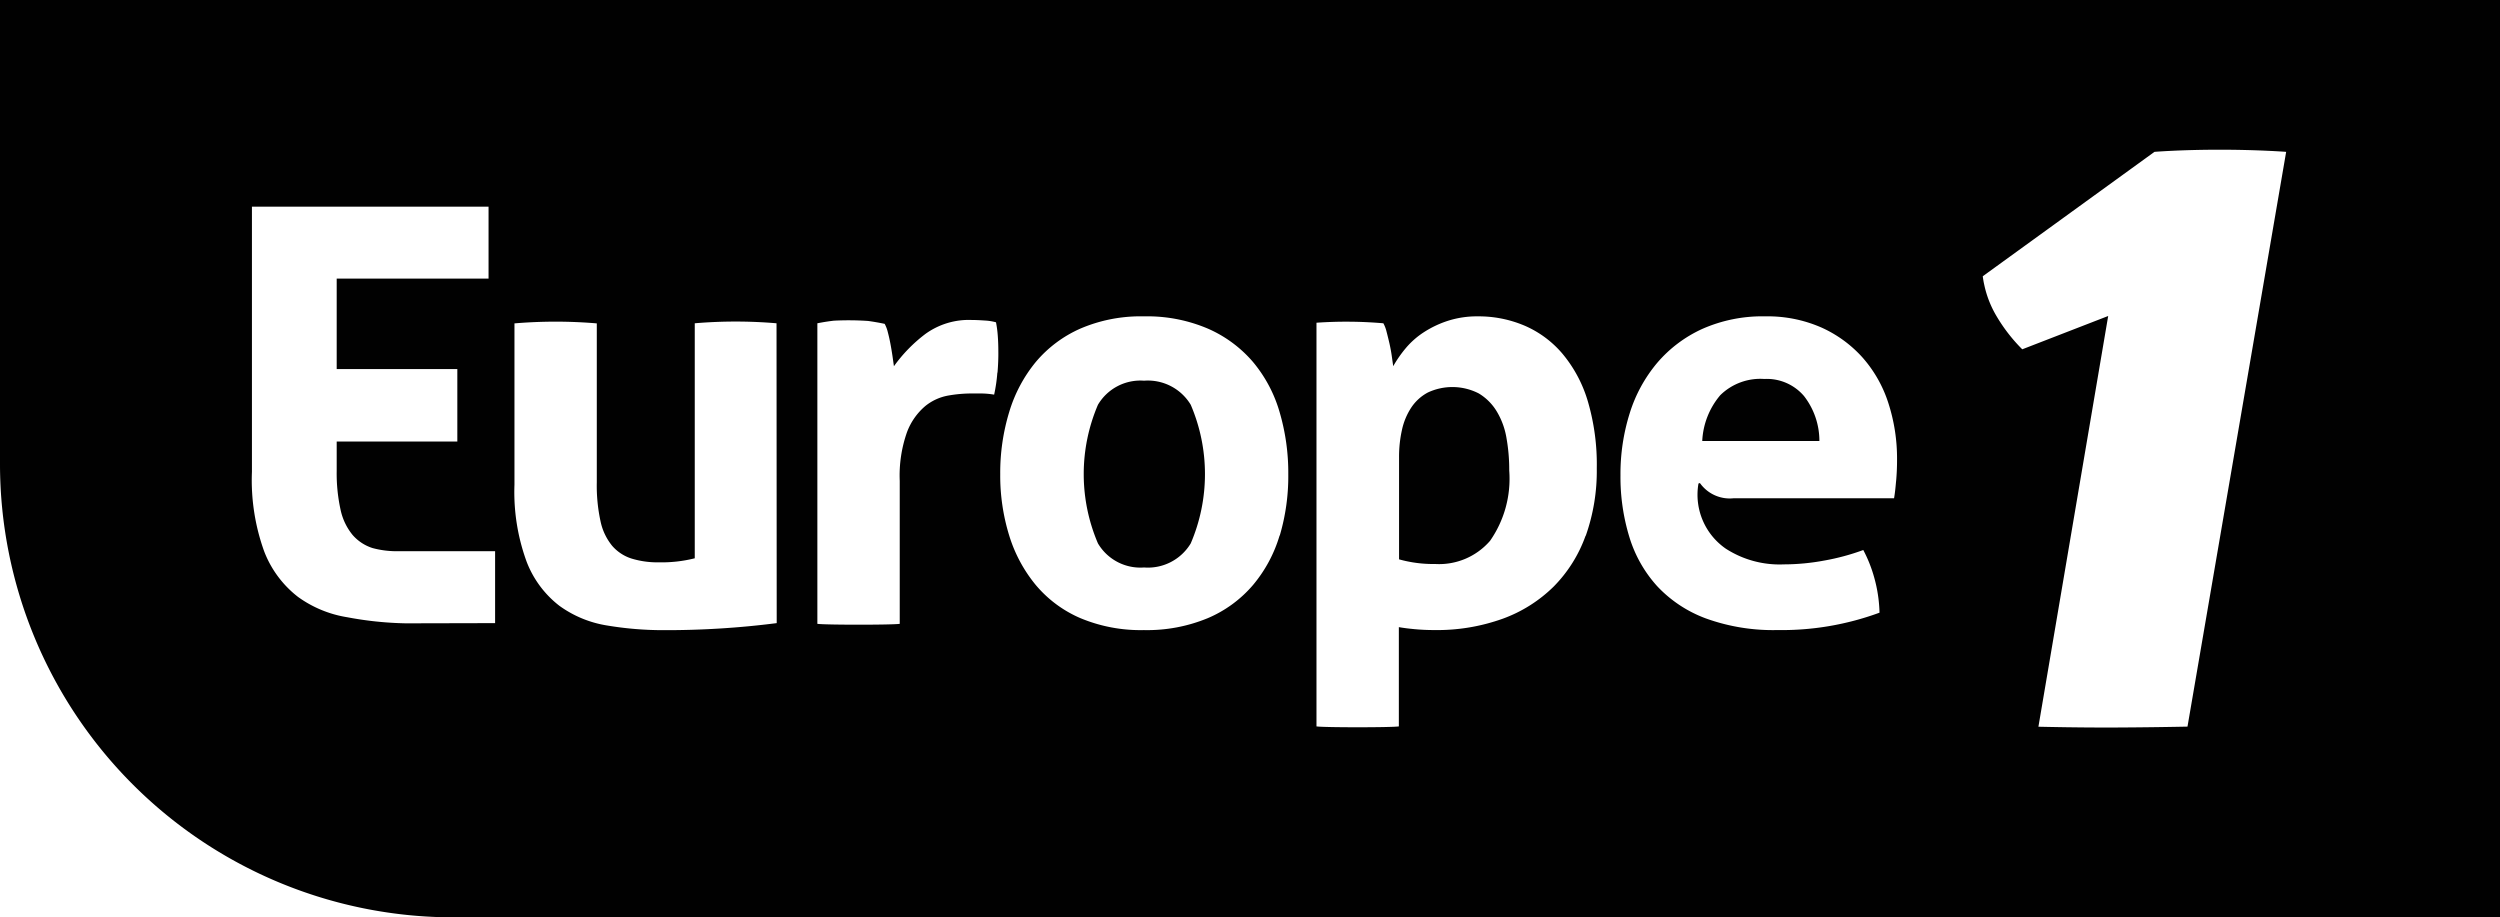 <svg xmlns="http://www.w3.org/2000/svg" width="71.021" height="26.061" viewBox="0 0 71.021 26.061">
  <g id="Сгруппировать_116" data-name="Сгруппировать 116" transform="translate(-58.535 -74.678)" opacity="0.995">
    <path id="Контур_87" data-name="Контур 87" d="M58.535,74.678V87.854a12.884,12.884,0,0,0,12.884,12.884h58.137V74.678ZM72.6,92.38l-2.532.006a9.889,9.889,0,0,1-1.667-.173,3.264,3.264,0,0,1-1.4-.578,2.986,2.986,0,0,1-.961-1.293,5.956,5.956,0,0,1-.348-2.262s0-1.276,0-1.276V80.549h6.722v2.043H68.1v2.57h3.427v2.059H68.1v.832a4.835,4.835,0,0,0,.11,1.106,1.679,1.679,0,0,0,.34.714,1.254,1.254,0,0,0,.57.375,2.641,2.641,0,0,0,.766.088H72.6Zm8,0a24.729,24.729,0,0,1-3.2.2,9.649,9.649,0,0,1-1.614-.132,3.154,3.154,0,0,1-1.359-.56,2.887,2.887,0,0,1-.931-1.252,5.756,5.756,0,0,1-.346-2.191v-4.58a13.878,13.878,0,0,1,2.339,0v4.514a4.77,4.77,0,0,0,.107,1.112,1.626,1.626,0,0,0,.329.692,1.216,1.216,0,0,0,.552.363,2.513,2.513,0,0,0,.774.107,3.855,3.855,0,0,0,1.021-.115V83.862a13.684,13.684,0,0,1,2.323,0Zm6.268-7.117a4.437,4.437,0,0,1-.091.626,2.307,2.307,0,0,0-.4-.033h-.272a3.862,3.862,0,0,0-.626.058,1.437,1.437,0,0,0-.659.3,1.8,1.8,0,0,0-.519.742,3.7,3.7,0,0,0-.206,1.384V92.4c-.2.033-2.131.033-2.34,0V83.862q.247-.049.47-.074a8.13,8.13,0,0,1,.972.008q.238.033.47.082a.967.967,0,0,1,.09.239c.027.1.052.214.074.33s.041.231.058.346l.041.289a4.25,4.25,0,0,1,.89-.914,2.1,2.1,0,0,1,1.318-.4c.11,0,.236.006.379.016a1.474,1.474,0,0,1,.313.05,3.169,3.169,0,0,1,.05.379c.011.143.016.291.016.445Q86.9,84.933,86.873,85.262Zm8.018,4.629a3.916,3.916,0,0,1-.758,1.409,3.472,3.472,0,0,1-1.285.939,4.5,4.5,0,0,1-1.812.338,4.437,4.437,0,0,1-1.8-.338,3.413,3.413,0,0,1-1.268-.939,4.088,4.088,0,0,1-.758-1.409,5.752,5.752,0,0,1-.255-1.746,5.918,5.918,0,0,1,.255-1.763,4.073,4.073,0,0,1,.758-1.425,3.5,3.5,0,0,1,1.268-.947,4.345,4.345,0,0,1,1.8-.346,4.4,4.4,0,0,1,1.812.346,3.562,3.562,0,0,1,1.285.947,3.905,3.905,0,0,1,.758,1.425,6.112,6.112,0,0,1,.247,1.763A5.94,5.94,0,0,1,94.891,89.892Zm8.692.008a3.926,3.926,0,0,1-.906,1.442,4.011,4.011,0,0,1-1.45.914,5.518,5.518,0,0,1-1.944.321q-.281,0-.551-.025t-.453-.058v2.82c-.209.033-2.131.033-2.34,0V83.846a12.259,12.259,0,0,1,1.9.016.948.948,0,0,1,.091.239q.041.157.083.337c.027.122.049.239.065.354l.041.289a3.408,3.408,0,0,1,.362-.519,2.316,2.316,0,0,1,.519-.453,2.9,2.9,0,0,1,.684-.321,2.7,2.7,0,0,1,.84-.123,3.337,3.337,0,0,1,1.326.264,2.931,2.931,0,0,1,1.079.8,3.769,3.769,0,0,1,.717,1.343,6.36,6.36,0,0,1,.256,1.911A5.517,5.517,0,0,1,103.583,89.9Zm8.763-1.063h0Zm.058-.486c-.017.2-.035.361-.057.482l-4.56,0a1.036,1.036,0,0,1-.942-.415.031.031,0,0,0-.056.007,1.862,1.862,0,0,0,.78,1.841,2.816,2.816,0,0,0,1.647.445,6.305,6.305,0,0,0,1.145-.108,6.467,6.467,0,0,0,1.112-.3,3.88,3.88,0,0,1,.313.791,4.045,4.045,0,0,1,.148.989,8.032,8.032,0,0,1-2.9.494A5.618,5.618,0,0,1,107,92.248a3.611,3.611,0,0,1-1.384-.914,3.661,3.661,0,0,1-.791-1.392,5.819,5.819,0,0,1-.255-1.763,5.742,5.742,0,0,1,.263-1.763,4.121,4.121,0,0,1,.783-1.433,3.7,3.7,0,0,1,1.285-.964,4.217,4.217,0,0,1,1.787-.354,3.8,3.8,0,0,1,1.581.313,3.489,3.489,0,0,1,1.178.857,3.616,3.616,0,0,1,.733,1.293,5.1,5.1,0,0,1,.247,1.606Q112.428,88.047,112.4,88.351Zm8.279,6.969c-.347.007-1.215.023-2.151.026h-.174c-.814,0-1.553-.015-1.91-.023l1.982-11.668-2.441.946a4.7,4.7,0,0,1-.778-1.024,2.932,2.932,0,0,1-.3-.8c-.023-.1-.036-.19-.044-.251l4.878-3.534s.75-.061,1.85-.061,1.891.061,1.891.061Z" transform="translate(0 0)"/>
    <path id="Контур_88" data-name="Контур 88" d="M666.195,209.567a1.623,1.623,0,0,0-1.252.462,2.167,2.167,0,0,0-.511,1.3h3.328a2.075,2.075,0,0,0-.437-1.277A1.388,1.388,0,0,0,666.195,209.567Z" transform="translate(-557.539 -124.123)"/>
    <path id="Контур_89" data-name="Контур 89" d="M559.265,213.132a1.493,1.493,0,0,0-.5-.494,1.643,1.643,0,0,0-1.45-.025,1.3,1.3,0,0,0-.47.429,1.875,1.875,0,0,0-.263.634,3.485,3.485,0,0,0-.082.775v2.9a3.584,3.584,0,0,0,1.021.132,1.914,1.914,0,0,0,1.565-.659,3.082,3.082,0,0,0,.544-1.994,5.142,5.142,0,0,0-.082-.947A2.141,2.141,0,0,0,559.265,213.132Z" transform="translate(-458.22 -126.783)"/>
    <path id="Контур_90" data-name="Контур 90" d="M446.007,210.185a1.4,1.4,0,0,0-1.31.684,5,5,0,0,0,0,3.938,1.4,1.4,0,0,0,1.31.684,1.42,1.42,0,0,0,1.326-.684,5,5,0,0,0,0-3.938A1.42,1.42,0,0,0,446.007,210.185Z" transform="translate(-354.971 -124.692)"/>
    <path id="Контур_91" data-name="Контур 91" d="M732.738,252.085h0Z" transform="translate(-620.392 -163.248)"/>
  </g>
</svg>
